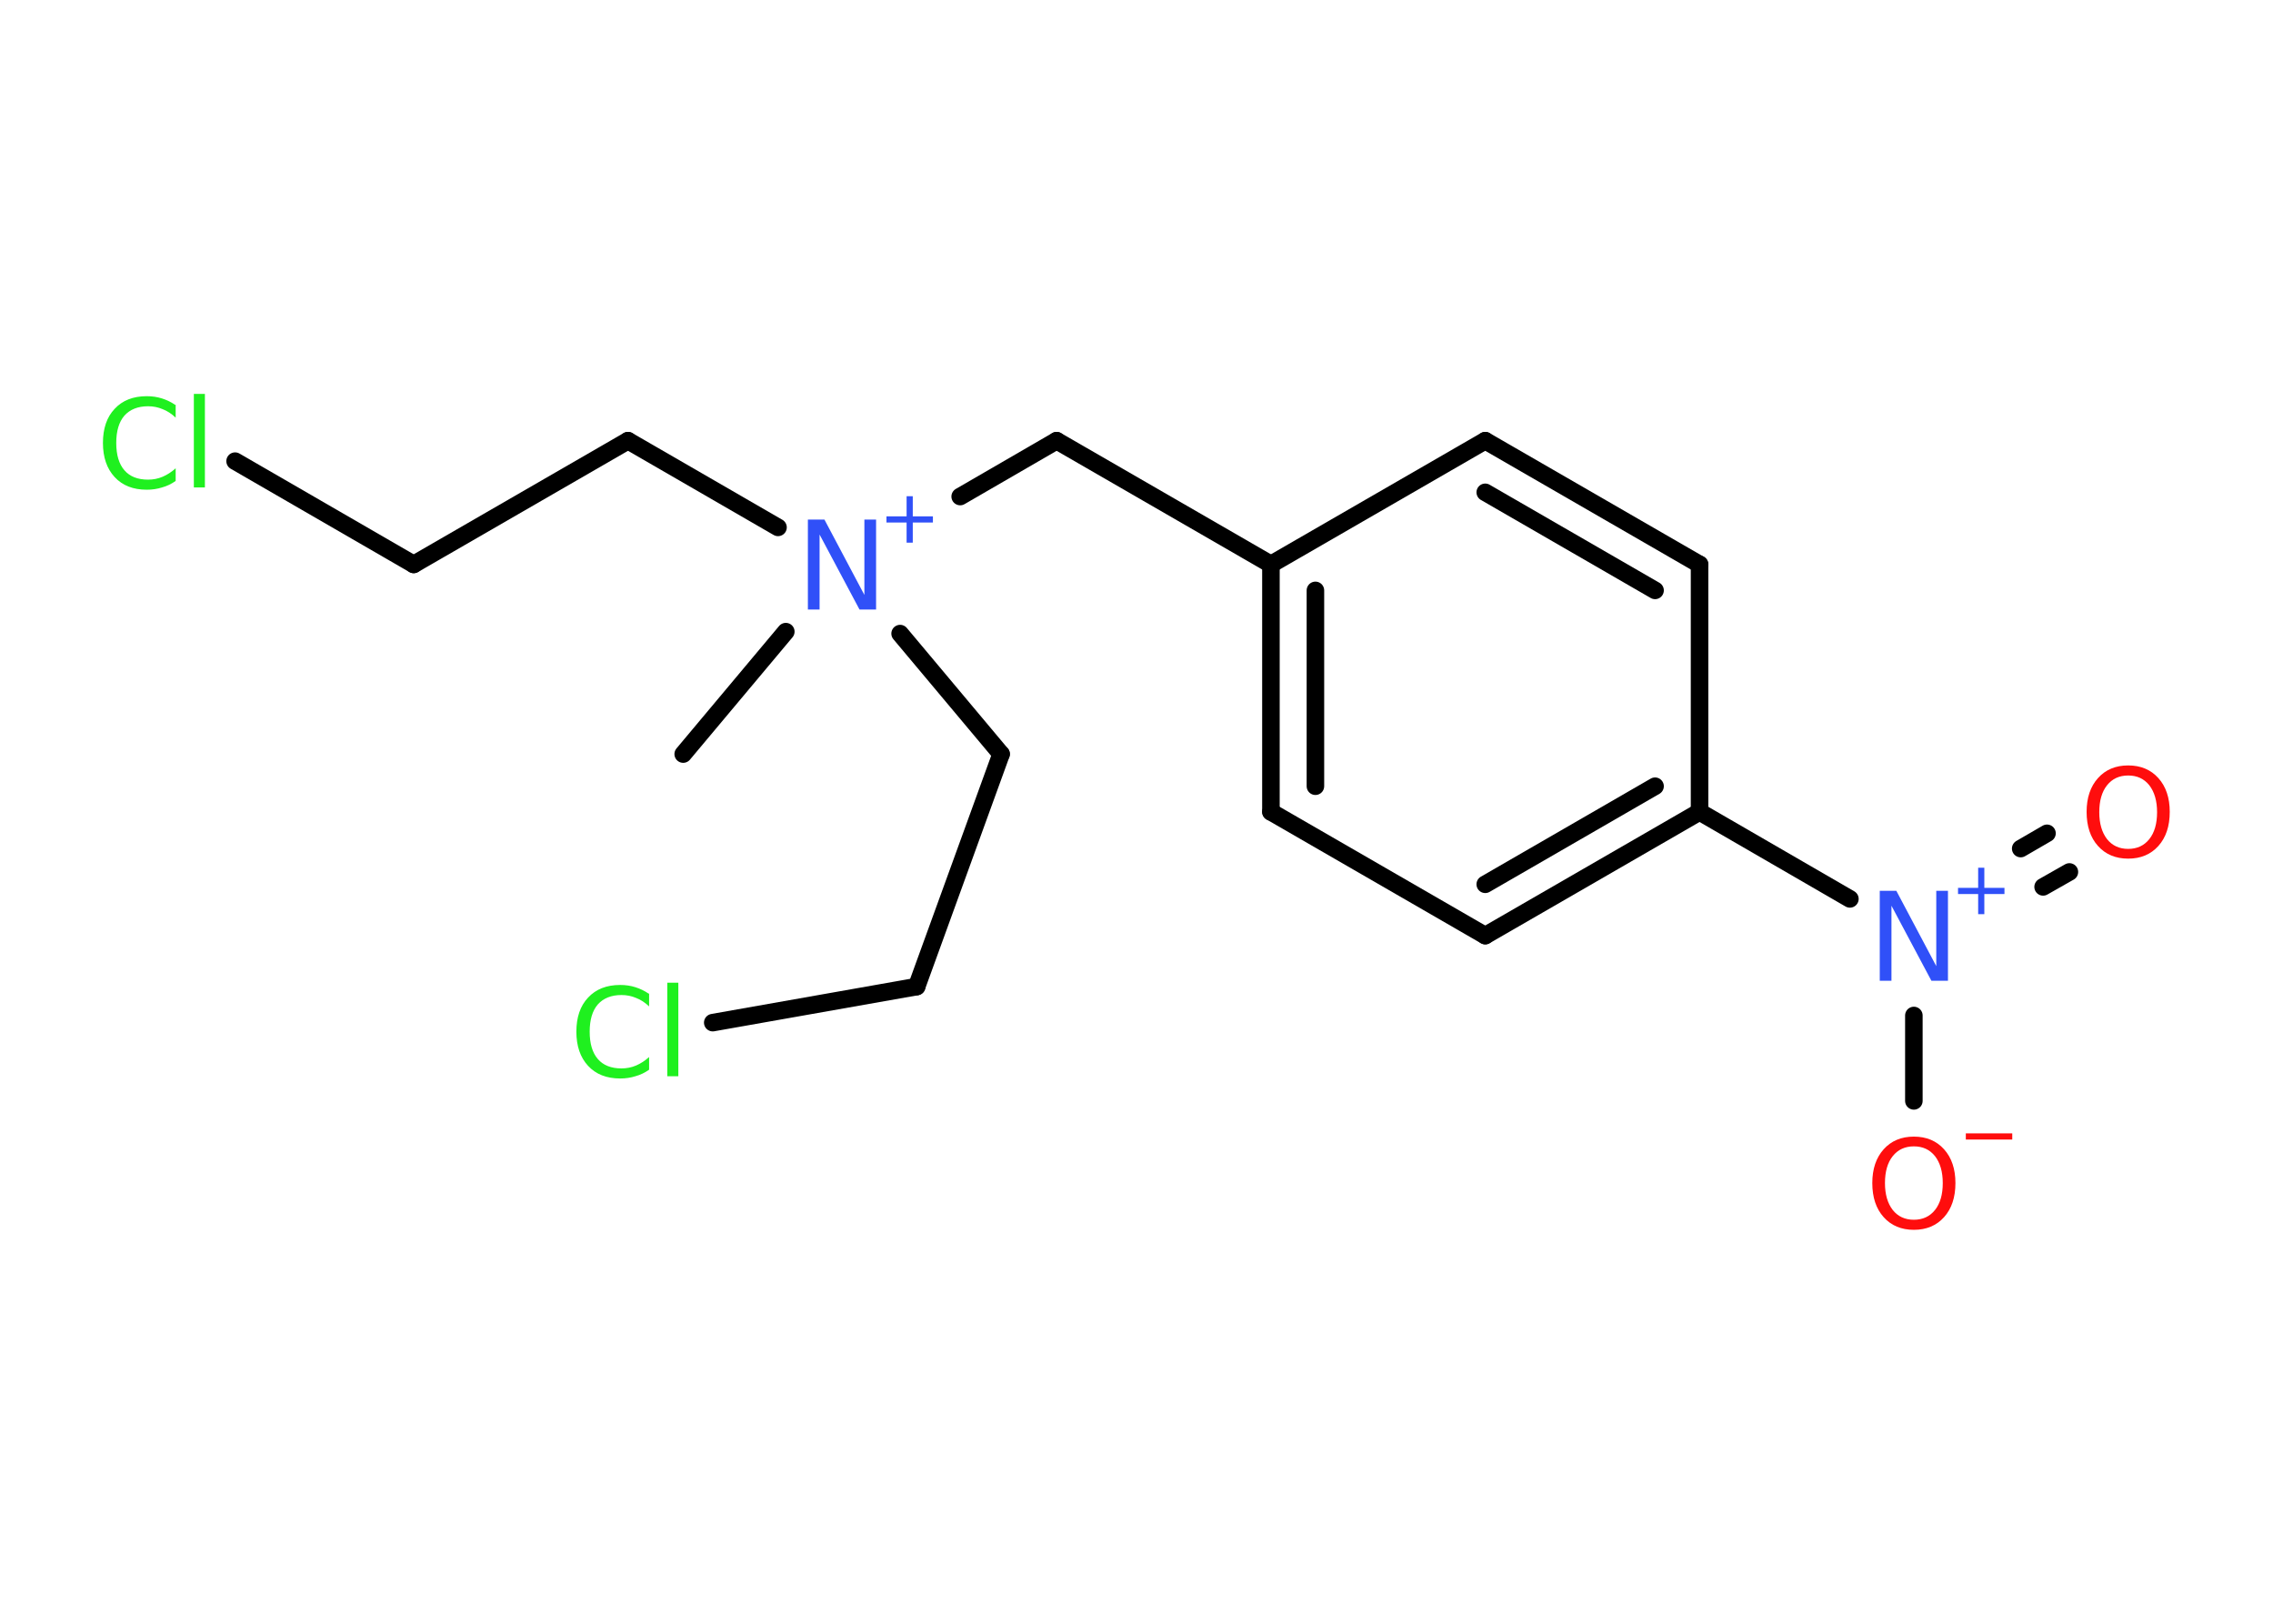 <?xml version='1.0' encoding='UTF-8'?>
<!DOCTYPE svg PUBLIC "-//W3C//DTD SVG 1.1//EN" "http://www.w3.org/Graphics/SVG/1.1/DTD/svg11.dtd">
<svg version='1.2' xmlns='http://www.w3.org/2000/svg' xmlns:xlink='http://www.w3.org/1999/xlink' width='70.0mm' height='50.0mm' viewBox='0 0 70.0 50.0'>
  <desc>Generated by the Chemistry Development Kit (http://github.com/cdk)</desc>
  <g stroke-linecap='round' stroke-linejoin='round' stroke='#000000' stroke-width='.54' fill='#3050F8'>
    <rect x='.0' y='.0' width='70.0' height='50.0' fill='#FFFFFF' stroke='none'/>
    <g id='mol1' class='mol'>
      <line id='mol1bnd1' class='bond' x1='21.04' y1='23.22' x2='24.2' y2='19.45'/>
      <line id='mol1bnd2' class='bond' x1='23.96' y1='16.24' x2='19.34' y2='13.57'/>
      <line id='mol1bnd3' class='bond' x1='19.34' y1='13.57' x2='12.74' y2='17.38'/>
      <line id='mol1bnd4' class='bond' x1='12.74' y1='17.38' x2='7.24' y2='14.2'/>
      <line id='mol1bnd5' class='bond' x1='27.72' y1='19.51' x2='30.83' y2='23.22'/>
      <line id='mol1bnd6' class='bond' x1='30.83' y1='23.22' x2='28.23' y2='30.38'/>
      <line id='mol1bnd7' class='bond' x1='28.23' y1='30.38' x2='21.95' y2='31.49'/>
      <line id='mol1bnd8' class='bond' x1='29.57' y1='15.29' x2='32.54' y2='13.57'/>
      <line id='mol1bnd9' class='bond' x1='32.54' y1='13.57' x2='39.14' y2='17.38'/>
      <g id='mol1bnd10' class='bond'>
        <line x1='39.14' y1='17.38' x2='39.14' y2='25.0'/>
        <line x1='40.51' y1='18.18' x2='40.51' y2='24.21'/>
      </g>
      <line id='mol1bnd11' class='bond' x1='39.14' y1='25.0' x2='45.74' y2='28.81'/>
      <g id='mol1bnd12' class='bond'>
        <line x1='45.74' y1='28.81' x2='52.34' y2='25.0'/>
        <line x1='45.74' y1='27.23' x2='50.97' y2='24.21'/>
      </g>
      <line id='mol1bnd13' class='bond' x1='52.34' y1='25.0' x2='56.97' y2='27.68'/>
      <g id='mol1bnd14' class='bond'>
        <line x1='62.23' y1='26.13' x2='63.04' y2='25.66'/>
        <line x1='62.92' y1='27.31' x2='63.73' y2='26.85'/>
      </g>
      <line id='mol1bnd15' class='bond' x1='58.94' y1='31.27' x2='58.94' y2='33.9'/>
      <line id='mol1bnd16' class='bond' x1='52.34' y1='25.0' x2='52.34' y2='17.38'/>
      <g id='mol1bnd17' class='bond'>
        <line x1='52.34' y1='17.38' x2='45.74' y2='13.57'/>
        <line x1='50.97' y1='18.18' x2='45.74' y2='15.16'/>
      </g>
      <line id='mol1bnd18' class='bond' x1='39.14' y1='17.38' x2='45.74' y2='13.57'/>
      <g id='mol1atm2' class='atom'>
        <path d='M24.89 16.0h.5l1.23 2.32v-2.32h.36v2.77h-.51l-1.23 -2.31v2.31h-.36v-2.77z' stroke='none'/>
        <path d='M28.11 15.28v.62h.62v.19h-.62v.62h-.19v-.62h-.62v-.19h.62v-.62h.19z' stroke='none'/>
      </g>
      <path id='mol1atm5' class='atom' d='M5.41 12.46v.4q-.19 -.18 -.4 -.26q-.21 -.09 -.45 -.09q-.47 .0 -.73 .29q-.25 .29 -.25 .84q.0 .55 .25 .84q.25 .29 .73 .29q.24 .0 .45 -.09q.21 -.09 .4 -.26v.39q-.2 .14 -.42 .2q-.22 .07 -.47 .07q-.63 .0 -.99 -.39q-.36 -.39 -.36 -1.05q.0 -.67 .36 -1.05q.36 -.39 .99 -.39q.25 .0 .47 .07q.22 .07 .41 .2zM5.97 12.13h.34v2.88h-.34v-2.88z' stroke='none' fill='#1FF01F'/>
      <path id='mol1atm8' class='atom' d='M19.99 30.59v.4q-.19 -.18 -.4 -.26q-.21 -.09 -.45 -.09q-.47 .0 -.73 .29q-.25 .29 -.25 .84q.0 .55 .25 .84q.25 .29 .73 .29q.24 .0 .45 -.09q.21 -.09 .4 -.26v.39q-.2 .14 -.42 .2q-.22 .07 -.47 .07q-.63 .0 -.99 -.39q-.36 -.39 -.36 -1.05q.0 -.67 .36 -1.05q.36 -.39 .99 -.39q.25 .0 .47 .07q.22 .07 .41 .2zM20.55 30.26h.34v2.88h-.34v-2.88z' stroke='none' fill='#1FF01F'/>
      <g id='mol1atm14' class='atom'>
        <path d='M57.9 27.43h.5l1.23 2.32v-2.32h.36v2.77h-.51l-1.23 -2.31v2.31h-.36v-2.77z' stroke='none'/>
        <path d='M61.11 26.72v.62h.62v.19h-.62v.62h-.19v-.62h-.62v-.19h.62v-.62h.19z' stroke='none'/>
      </g>
      <path id='mol1atm15' class='atom' d='M65.54 23.88q-.41 .0 -.65 .3q-.24 .3 -.24 .83q.0 .52 .24 .83q.24 .3 .65 .3q.41 .0 .65 -.3q.24 -.3 .24 -.83q.0 -.52 -.24 -.83q-.24 -.3 -.65 -.3zM65.54 23.57q.58 .0 .93 .39q.35 .39 .35 1.04q.0 .66 -.35 1.05q-.35 .39 -.93 .39q-.58 .0 -.93 -.39q-.35 -.39 -.35 -1.05q.0 -.65 .35 -1.04q.35 -.39 .93 -.39z' stroke='none' fill='#FF0D0D'/>
      <g id='mol1atm16' class='atom'>
        <path d='M58.94 35.3q-.41 .0 -.65 .3q-.24 .3 -.24 .83q.0 .52 .24 .83q.24 .3 .65 .3q.41 .0 .65 -.3q.24 -.3 .24 -.83q.0 -.52 -.24 -.83q-.24 -.3 -.65 -.3zM58.94 35.0q.58 .0 .93 .39q.35 .39 .35 1.04q.0 .66 -.35 1.05q-.35 .39 -.93 .39q-.58 .0 -.93 -.39q-.35 -.39 -.35 -1.05q.0 -.65 .35 -1.04q.35 -.39 .93 -.39z' stroke='none' fill='#FF0D0D'/>
        <path d='M60.54 34.9h1.43v.19h-1.43v-.19z' stroke='none' fill='#FF0D0D'/>
      </g>
    </g>
  </g>
</svg>
